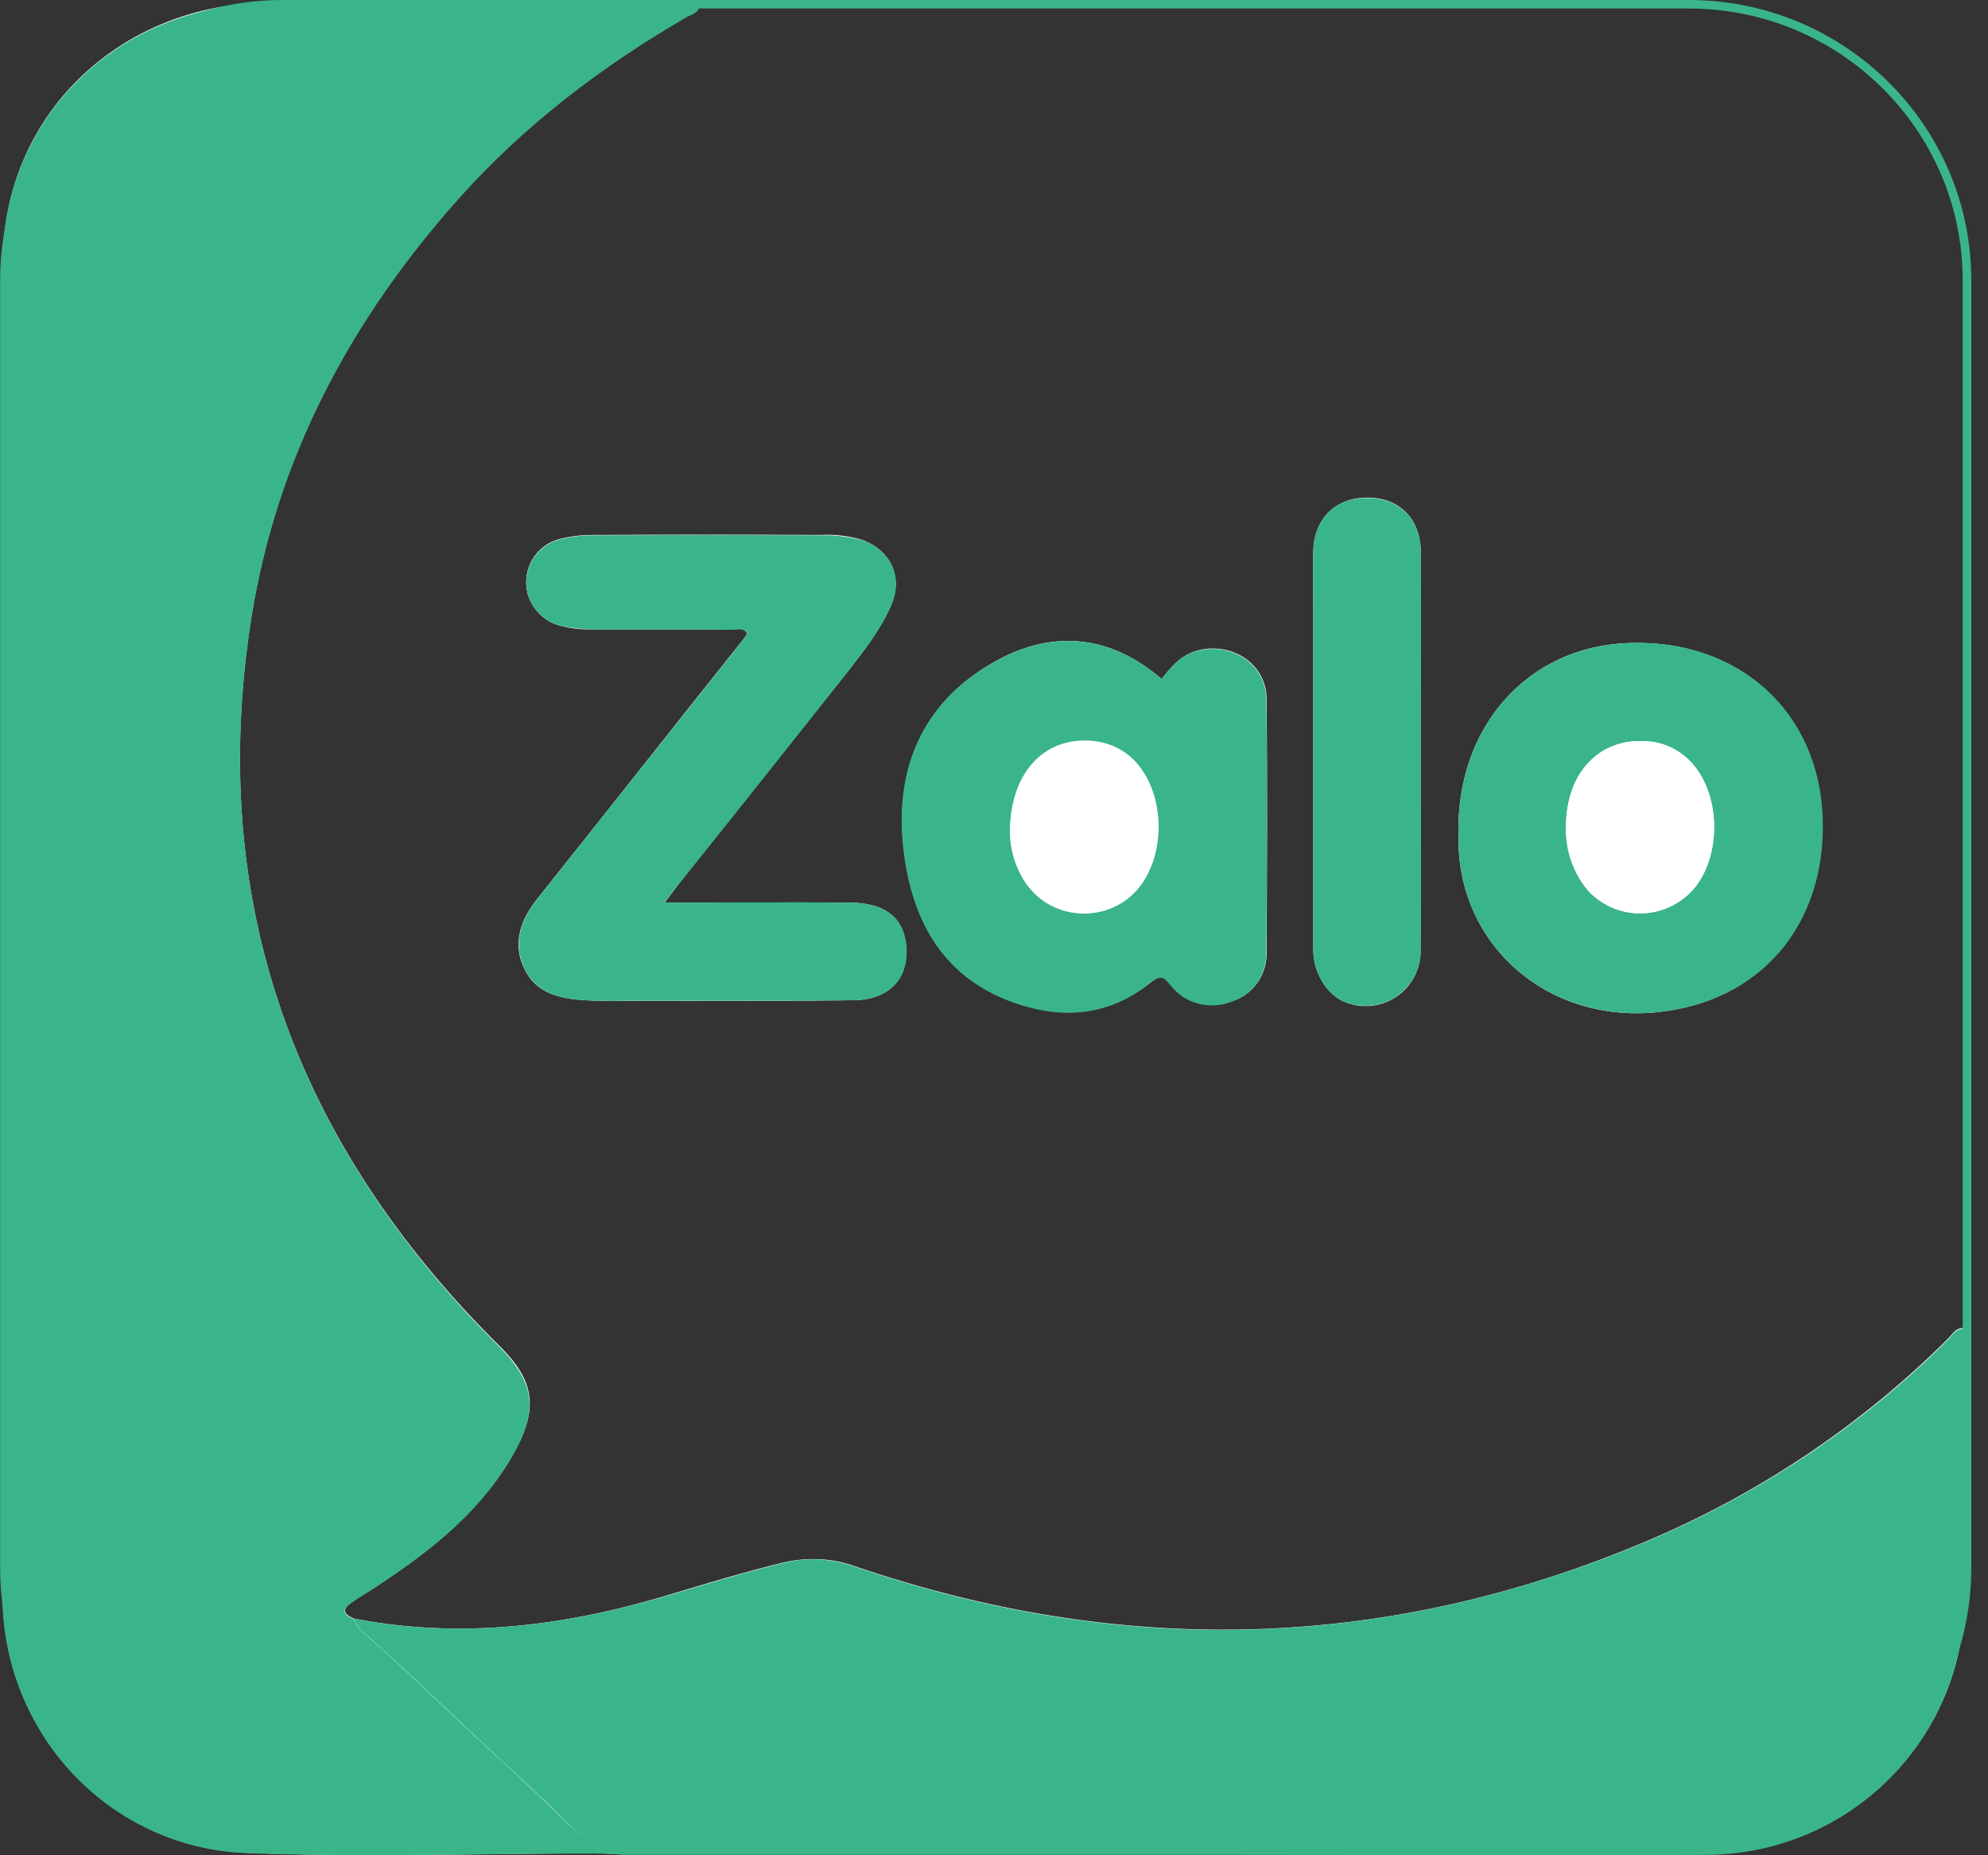 <svg width="15" height="14" viewBox="0 0 15 14" fill="none" xmlns="http://www.w3.org/2000/svg"><rect x="0" y="0" width="15" height="14" fill="#333333" stroke="none"/><g clip-path="url(#clip0_8977_35903)"><path d="M2.671 12.214C2.613 12.188 2.571 12.159 2.639 12.102C2.681 12.07 2.726 12.041 2.771 12.012C3.195 11.739 3.592 11.441 3.854 11.002C4.074 10.636 4.039 10.421 3.764 10.152C2.232 8.632 1.559 6.814 1.895 4.666C2.086 3.454 2.645 2.405 3.46 1.494C3.951 0.943 4.536 0.497 5.176 0.125C5.215 0.103 5.27 0.096 5.277 0.039C5.264 0.007 5.241 0.016 5.222 0.016C4.132 0.016 3.043 -0.006 1.957 0.023C0.916 0.055 0.017 0.853 0.021 1.998C0.027 5.342 0.021 8.687 0.021 12.034C0.021 13.073 0.819 13.942 1.863 13.981C2.746 14.016 3.628 13.987 4.514 13.984C4.578 13.987 4.643 13.991 4.708 13.991H9.376C10.539 13.991 11.703 13.997 12.867 13.991C13.946 13.991 14.822 13.125 14.822 12.057V12.038V10.162C14.822 10.117 14.839 10.069 14.809 10.021C14.751 10.024 14.729 10.072 14.696 10.104C14.069 10.729 13.329 11.233 12.518 11.589C10.53 12.458 8.506 12.519 6.453 11.82C6.276 11.755 6.082 11.749 5.897 11.794C5.626 11.861 5.357 11.941 5.089 12.022C4.3 12.265 3.496 12.374 2.671 12.214ZM5.015 6.811C5.07 6.74 5.099 6.699 5.131 6.657C5.555 6.125 5.978 5.592 6.402 5.057C6.524 4.903 6.647 4.746 6.725 4.56C6.815 4.348 6.718 4.149 6.499 4.072C6.402 4.044 6.298 4.031 6.195 4.037C5.619 4.034 5.041 4.034 4.465 4.037C4.384 4.037 4.304 4.047 4.226 4.066C4.045 4.111 3.935 4.294 3.98 4.476C4.013 4.598 4.11 4.695 4.233 4.723C4.31 4.743 4.391 4.752 4.472 4.749C4.821 4.752 5.173 4.749 5.522 4.752C5.561 4.752 5.61 4.727 5.639 4.784C5.61 4.823 5.581 4.861 5.551 4.897C5.05 5.525 4.553 6.157 4.052 6.785C3.929 6.942 3.864 7.116 3.955 7.308C4.045 7.5 4.229 7.536 4.417 7.548C4.566 7.558 4.717 7.552 4.869 7.552C5.393 7.552 5.913 7.555 6.437 7.548C6.715 7.545 6.864 7.378 6.835 7.122C6.812 6.92 6.673 6.814 6.415 6.811C5.959 6.808 5.503 6.811 5.015 6.811ZM8.765 5.124C8.361 4.775 7.914 4.752 7.478 5.009C6.948 5.317 6.754 5.82 6.819 6.404C6.88 6.949 7.119 7.395 7.695 7.577C8.053 7.693 8.386 7.651 8.681 7.414C8.758 7.353 8.781 7.366 8.836 7.433C8.942 7.568 9.127 7.619 9.288 7.558C9.45 7.51 9.557 7.362 9.557 7.196C9.56 6.554 9.563 5.913 9.557 5.272C9.553 5.015 9.311 4.852 9.059 4.903C8.92 4.932 8.842 5.025 8.765 5.124ZM11.005 6.314C10.992 7.116 11.661 7.722 12.502 7.638C13.274 7.561 13.775 6.987 13.749 6.176C13.723 5.374 13.122 4.826 12.298 4.852C11.525 4.874 10.979 5.49 11.005 6.314ZM10.72 5.676C10.72 5.172 10.723 4.672 10.72 4.169C10.72 3.912 10.556 3.752 10.31 3.755C10.071 3.758 9.912 3.919 9.909 4.165C9.906 4.316 9.909 4.464 9.909 4.614V7.164C9.909 7.362 10.032 7.536 10.193 7.577C10.416 7.638 10.646 7.507 10.704 7.285C10.714 7.247 10.72 7.209 10.717 7.167C10.723 6.67 10.72 6.173 10.72 5.676Z" fill="white"></path><path d="M4.511 13.987C3.628 13.987 2.743 14.016 1.86 13.984C0.816 13.942 0.018 13.073 0.018 12.038C0.018 8.693 0.024 5.349 0.018 2.001C0.018 0.856 0.919 0.058 1.957 0.029C3.043 3.05222e-05 4.133 0.022 5.222 0.022C5.241 0.022 5.267 0.013 5.277 0.045C5.271 0.103 5.212 0.109 5.177 0.132C4.537 0.503 3.952 0.949 3.46 1.501C2.649 2.411 2.086 3.457 1.896 4.672C1.56 6.817 2.235 8.639 3.764 10.159C4.036 10.431 4.071 10.643 3.855 11.008C3.593 11.448 3.195 11.746 2.772 12.018C2.726 12.044 2.681 12.076 2.636 12.105C2.568 12.163 2.61 12.191 2.668 12.217C2.681 12.246 2.697 12.272 2.717 12.297C3.089 12.624 3.441 12.974 3.806 13.307C3.977 13.464 4.149 13.628 4.314 13.792C4.382 13.852 4.495 13.872 4.511 13.987Z" fill="#3AB58A"></path><path d="M4.511 13.988C4.494 13.875 4.381 13.856 4.313 13.789C4.148 13.622 3.977 13.462 3.806 13.305C3.441 12.971 3.088 12.621 2.716 12.294C2.697 12.269 2.681 12.243 2.668 12.214C3.492 12.375 4.297 12.265 5.089 12.025C5.357 11.945 5.626 11.865 5.897 11.797C6.082 11.749 6.276 11.759 6.453 11.823C8.503 12.522 10.526 12.458 12.518 11.592C13.329 11.236 14.069 10.736 14.696 10.111C14.729 10.079 14.751 10.031 14.809 10.027C14.839 10.072 14.822 10.12 14.822 10.168V12.044C14.829 13.115 13.963 13.988 12.883 13.997H12.867C11.703 14.004 10.539 13.997 9.376 13.997H4.704C4.64 13.991 4.575 13.988 4.511 13.988Z" fill="#3AB58A"></path><path d="M5.014 6.811C5.503 6.811 5.962 6.807 6.417 6.811C6.673 6.814 6.812 6.92 6.838 7.122C6.867 7.375 6.718 7.545 6.44 7.548C5.916 7.554 5.396 7.551 4.872 7.551C4.72 7.551 4.572 7.558 4.42 7.548C4.232 7.538 4.048 7.5 3.957 7.308C3.867 7.115 3.932 6.942 4.054 6.785C4.552 6.156 5.053 5.525 5.554 4.896C5.583 4.858 5.613 4.819 5.642 4.784C5.609 4.729 5.564 4.755 5.525 4.752C5.176 4.749 4.824 4.752 4.475 4.749C4.394 4.749 4.313 4.739 4.235 4.723C4.051 4.681 3.938 4.499 3.98 4.319C4.009 4.197 4.106 4.098 4.229 4.069C4.307 4.05 4.387 4.04 4.468 4.04C5.044 4.037 5.622 4.037 6.198 4.04C6.301 4.037 6.401 4.05 6.501 4.075C6.721 4.149 6.815 4.351 6.728 4.563C6.65 4.745 6.527 4.903 6.405 5.06C5.981 5.595 5.558 6.128 5.134 6.657C5.099 6.698 5.066 6.74 5.014 6.811Z" fill="#3AB58A"></path><path d="M8.765 5.124C8.842 5.025 8.923 4.932 9.056 4.906C9.311 4.855 9.55 5.019 9.554 5.275C9.563 5.916 9.56 6.558 9.554 7.199C9.554 7.366 9.444 7.513 9.285 7.561C9.124 7.622 8.939 7.574 8.833 7.436C8.778 7.369 8.755 7.356 8.678 7.417C8.383 7.654 8.05 7.696 7.692 7.581C7.116 7.395 6.88 6.949 6.816 6.407C6.748 5.82 6.945 5.32 7.475 5.012C7.915 4.752 8.361 4.775 8.765 5.124ZM7.621 6.295C7.627 6.436 7.672 6.571 7.756 6.683C7.931 6.914 8.264 6.962 8.5 6.789C8.539 6.76 8.574 6.724 8.606 6.683C8.787 6.439 8.787 6.038 8.606 5.795C8.516 5.669 8.374 5.596 8.222 5.593C7.866 5.57 7.617 5.843 7.621 6.295ZM11.005 6.314C10.979 5.49 11.525 4.874 12.301 4.852C13.126 4.826 13.727 5.374 13.753 6.176C13.779 6.987 13.277 7.561 12.505 7.638C11.661 7.722 10.992 7.116 11.005 6.314ZM11.816 6.237C11.81 6.397 11.858 6.554 11.955 6.686C12.133 6.917 12.466 6.962 12.699 6.782C12.735 6.757 12.764 6.724 12.793 6.692C12.98 6.449 12.98 6.038 12.796 5.795C12.705 5.673 12.563 5.596 12.411 5.593C12.062 5.573 11.816 5.836 11.816 6.237ZM10.721 5.676C10.721 6.173 10.724 6.67 10.721 7.167C10.724 7.395 10.543 7.584 10.313 7.59C10.274 7.59 10.232 7.587 10.194 7.577C10.032 7.536 9.909 7.366 9.909 7.164V4.615C9.909 4.464 9.906 4.316 9.909 4.166C9.912 3.919 10.071 3.758 10.31 3.758C10.556 3.755 10.721 3.915 10.721 4.172C10.724 4.672 10.721 5.176 10.721 5.676Z" fill="#3AB58A"></path><path d="M7.62 6.295C7.617 5.843 7.866 5.57 8.218 5.589C8.37 5.596 8.512 5.67 8.603 5.795C8.784 6.035 8.784 6.439 8.603 6.683C8.428 6.914 8.095 6.962 7.859 6.789C7.821 6.76 7.785 6.724 7.753 6.683C7.672 6.571 7.627 6.436 7.62 6.295ZM11.816 6.237C11.816 5.839 12.062 5.573 12.411 5.593C12.563 5.596 12.705 5.673 12.796 5.795C12.98 6.038 12.98 6.452 12.792 6.692C12.611 6.92 12.275 6.959 12.046 6.779C12.01 6.753 11.981 6.721 11.955 6.686C11.858 6.555 11.813 6.397 11.816 6.237Z" fill="white"></path><path fill-rule="evenodd" clip-rule="evenodd" d="M2.134 0.064C0.992 0.064 0.066 0.983 0.066 2.116V11.832C0.066 12.966 0.992 13.885 2.134 13.885H12.741C13.883 13.885 14.809 12.966 14.809 11.832V2.116C14.809 0.983 13.883 0.064 12.741 0.064H2.134ZM0.001 2.116C0.001 0.947 0.956 0 2.134 0H12.741C13.919 0 14.874 0.947 14.874 2.116V11.832C14.874 13.001 13.919 13.949 12.741 13.949H2.134C0.956 13.949 0.001 13.001 0.001 11.832V2.116Z" fill="#3AB58A"></path></g><defs><clipPath id="clip0_8977_35903"><rect width="14.875" height="14" fill="#3AB58A"></rect></clipPath></defs></svg>